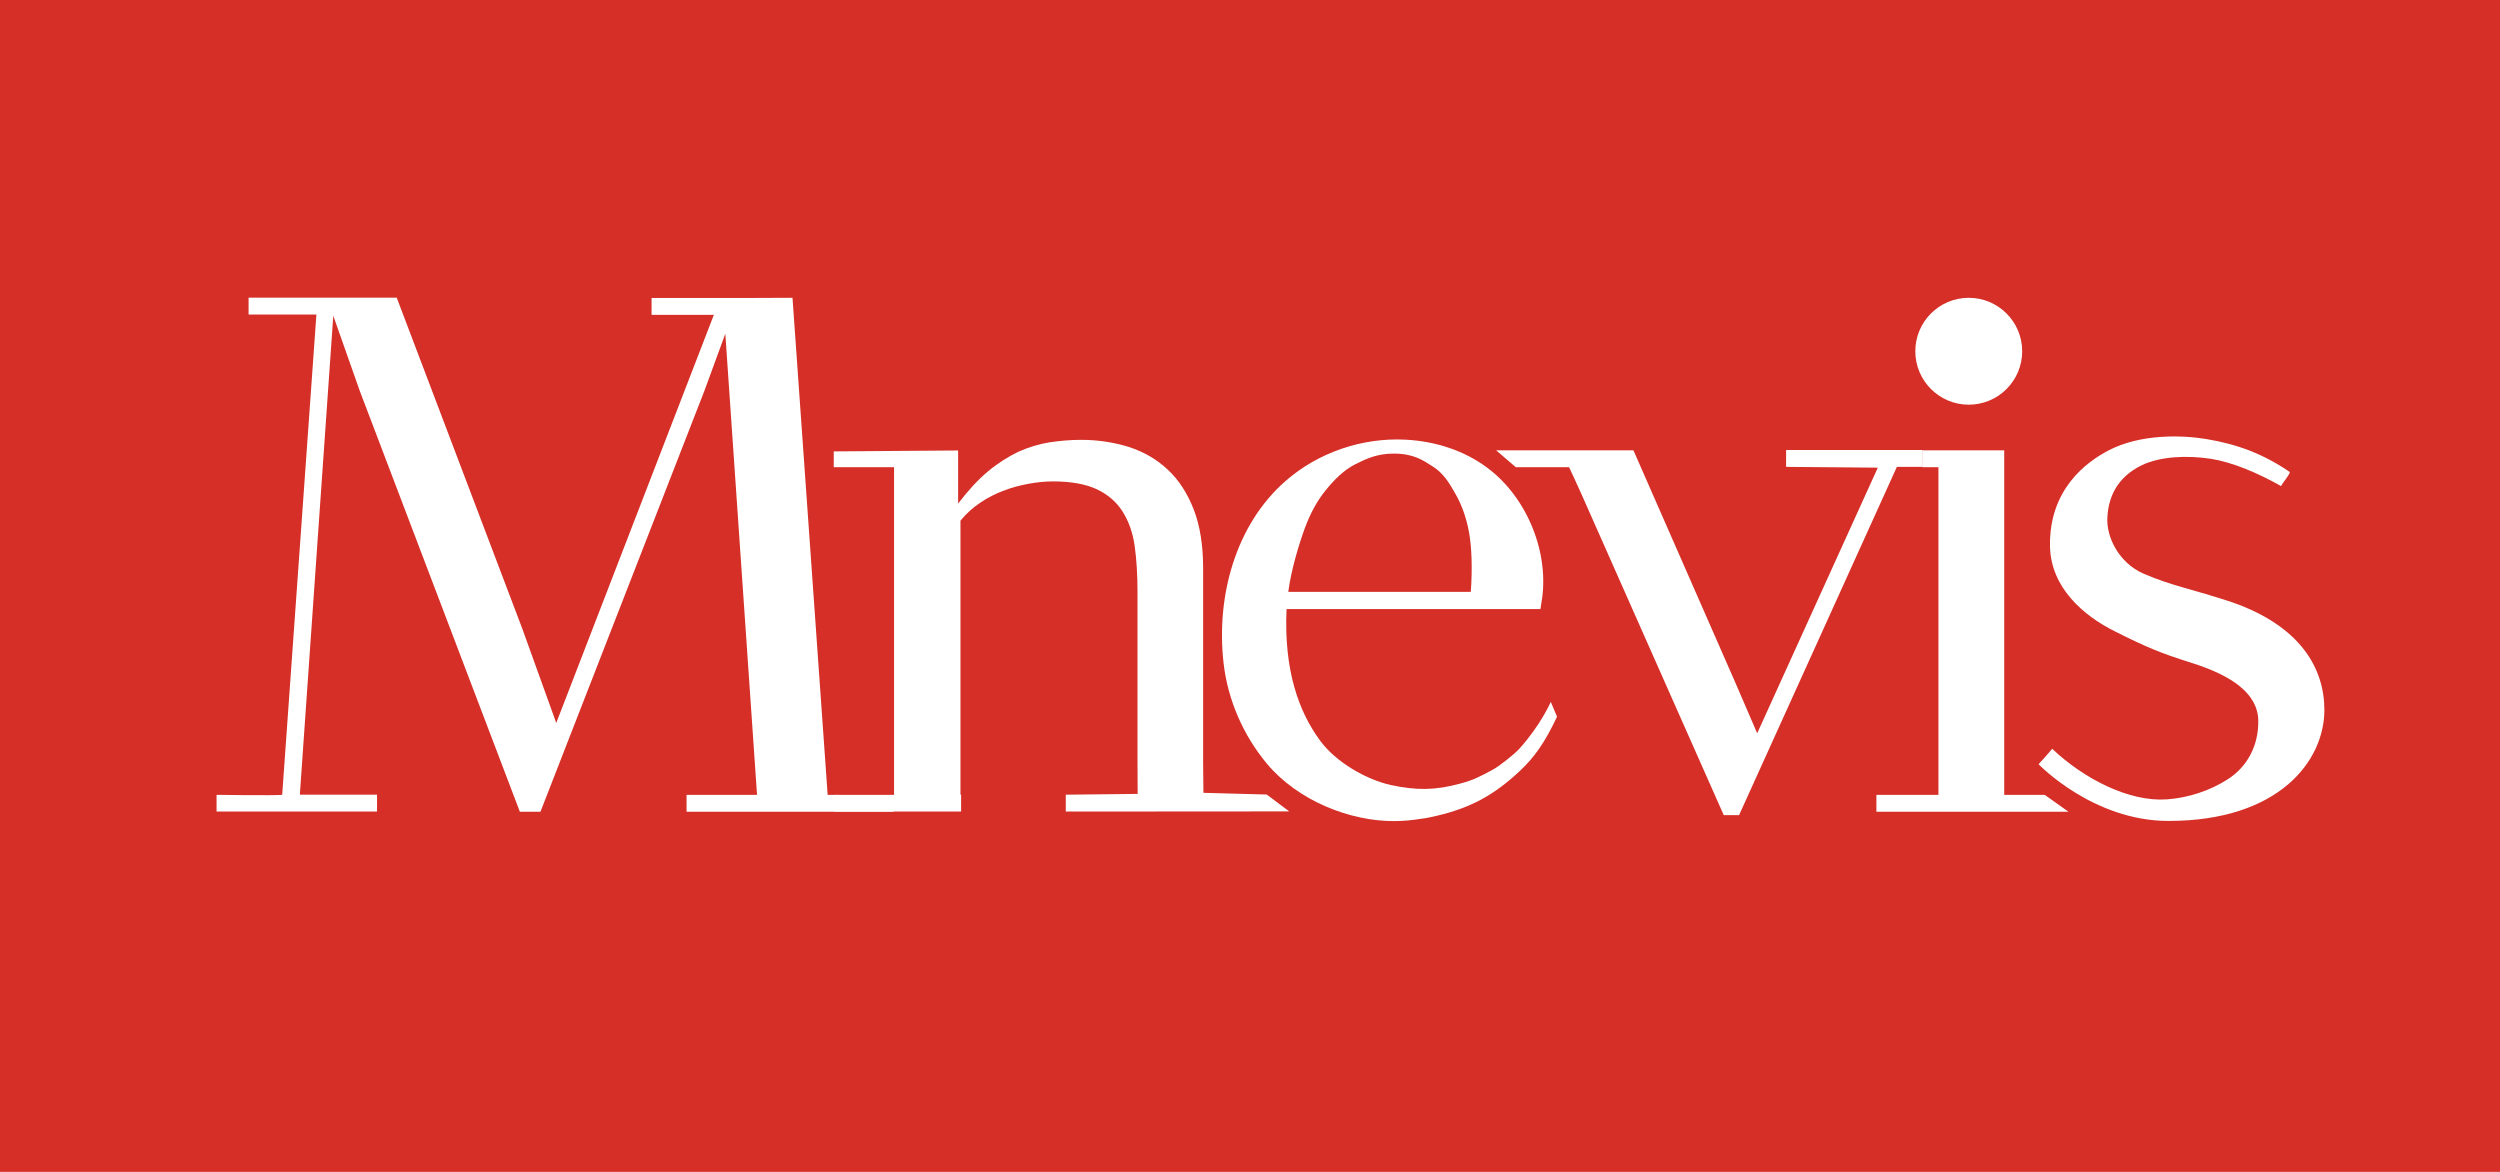 <?xml version="1.0" encoding="utf-8"?>
<!-- Generator: Adobe Illustrator 23.0.1, SVG Export Plug-In . SVG Version: 6.00 Build 0)  -->
<svg version="1.1" id="Layer_1" xmlns="http://www.w3.org/2000/svg" xmlns:xlink="http://www.w3.org/1999/xlink" x="0px" y="0px"
	 viewBox="0 0 160 75" style="enable-background:new 0 0 160 75;" xml:space="preserve">
<style type="text/css">
	.st0{fill:#D62F27;}
	.st1{fill:#FFFFFF;}
</style>
<rect class="st0" width="160" height="75"/>
<path class="st1" d="M13.86,50.87c0,0,3.65,0.05,4.2,0l2.19-30.74c-0.94,0-4.34,0-4.34,0v-1.08h9.48l8.05,21.22l2.16,6L46.1,19.08
	l4.62-0.02l2.25,31.81c1.03,0,4.11,0.05,4.11,0.05l0.11,1.03H43.94v-1.08c0,0,3.92,0,4.51,0l-2.03-29.51l-1.33,3.63l-10.5,26.96
	h-1.32L23.03,25.03l-1.7-4.82l-2.14,30.65c0.77,0,4.94,0,4.94,0v1.08H13.86V50.87z"/>
<path class="st1" d="M53.36,50.87c0,0,3.21,0,3.86,0V29.9c-0.55,0-3.86,0-3.86,0v-1.01l7.96-0.06v3.4c0.64-0.84,1.27-1.53,1.92-2.07
	c0.65-0.54,1.3-0.94,1.94-1.25c0.65-0.29,1.31-0.49,1.98-0.6c0.67-0.1,1.34-0.16,2.03-0.16c1.09,0,2.11,0.16,3.07,0.46
	c0.95,0.31,1.78,0.79,2.48,1.45c0.71,0.66,1.26,1.52,1.66,2.55c0.4,1.04,0.6,2.29,0.6,3.74v12.45c0,0.4,0.02,1.94,0.02,1.94
	l4.05,0.11l1.44,1.08l-14.3,0.01v-1.08l4.6-0.05c0,0-0.01-1.63-0.01-2.03V37.85c0-1.06-0.06-2.03-0.18-2.9
	c-0.12-0.87-0.39-1.6-0.78-2.22c-0.39-0.61-0.94-1.09-1.65-1.42c-0.71-0.33-1.64-0.5-2.79-0.5c-0.5,0-1.03,0.05-1.56,0.15
	c-0.55,0.1-1.08,0.24-1.6,0.44c-0.53,0.2-1.03,0.45-1.5,0.77c-0.48,0.32-0.9,0.7-1.27,1.15v17.54c1.14,0,0.04,0,0.04,0v1.08h-8.13
	C53.36,51.93,53.36,50.87,53.36,50.87z"/>
<path class="st1" d="M99.25,44.92l0.4,0.95c-0.79,1.67-1.45,2.6-2.38,3.47c-1.64,1.54-3.15,2.37-5.36,2.88
	c-0.32,0.07-0.64,0.15-0.95,0.18c-0.57,0.09-1.15,0.15-1.74,0.15c-2.79,0.01-6.15-1.28-8.16-3.7c-1.5-1.81-2.48-4.06-2.75-6.4
	c-0.49-4.25,0.75-8.86,3.97-11.67c2.09-1.83,4.92-2.79,7.7-2.64c1.86,0.1,3.72,0.68,5.21,1.8c2.55,1.89,4.02,5.49,3.46,8.64
	c-0.02,0.15-0.05,0.28-0.06,0.4H82.34c-0.18,3.89,0.77,6.55,2.14,8.41c0.99,1.36,2.9,2.48,4.52,2.85c1.64,0.35,2.84,0.35,4.45-0.09
	c0.87-0.23,1.26-0.45,2.07-0.88c0.42-0.22,1.37-0.98,1.69-1.32C98.61,46.41,99.25,44.92,99.25,44.92z M94.13,37.88
	c0.11-1.45,0.06-2.87-0.11-3.8c-0.17-0.93-0.46-1.76-0.87-2.47c-0.4-0.72-0.78-1.32-1.43-1.74c-0.65-0.42-1.26-0.84-2.51-0.84
	c-1.08,0-1.74,0.32-2.47,0.68c-0.73,0.37-1.36,1-1.89,1.66c-0.55,0.67-0.99,1.48-1.34,2.43c-0.35,0.95-0.88,2.66-1.06,4.08h11.68
	V37.88z"/>
<path class="st1" d="M97.01,29.9l-1.26-1.08h8.79l6.54,14.91l1.38,3.2l7.72-17l-5.87-0.05v-1.08h8.74v1.08h-1.65L111.3,52.17h-0.98
	l-9.14-20.62c-0.15-0.35-0.76-1.65-0.76-1.65"/>
<path class="st1" d="M120.09,50.87c0,0,2.74,0,3.97,0V29.9c-0.5,0-1.03,0-1.03,0v-1.08h5.24v22.05c1.85,0,2.59,0,2.59,0l1.52,1.08
	h-12.29C120.09,51.94,120.09,50.87,120.09,50.87z"/>
<path class="st1" d="M148.76,45.44c0,3.23-2.87,7.1-9.98,7.1c-4.84,0-8.31-3.63-8.31-3.63s0.7-0.77,0.87-0.99
	c2.02,1.92,4.92,3.41,7.34,3.24c1.37-0.1,2.74-0.55,3.87-1.27c1.3-0.82,2-2.2,1.98-3.76c-0.02-1.77-1.75-2.91-4.25-3.7
	c-2.07-0.65-2.99-1.05-4.92-2.02c-2.04-1.01-4.11-2.82-4.16-5.44c-0.07-3.64,2.32-5.41,3.78-6.16c2.04-1.05,4.67-0.97,6.23-0.71
	c1.98,0.33,3.62,0.94,5.34,2.11c-0.04,0.22-0.46,0.68-0.56,0.9c-1.53-0.86-3.12-1.53-4.51-1.75c-1.48-0.22-3.19-0.17-4.42,0.42
	c-1.65,0.81-2.13,2.14-2.19,3.35c-0.07,1.25,0.75,2.91,2.33,3.59c1.89,0.81,3.09,0.97,5.67,1.83
	C147.24,40.08,148.76,42.78,148.76,45.44z"/>
<circle class="st1" cx="126" cy="22.48" r="3.42"/>
<rect x="41.7" y="19.07" class="st1" width="8.82" height="1.08"/>
</svg>
